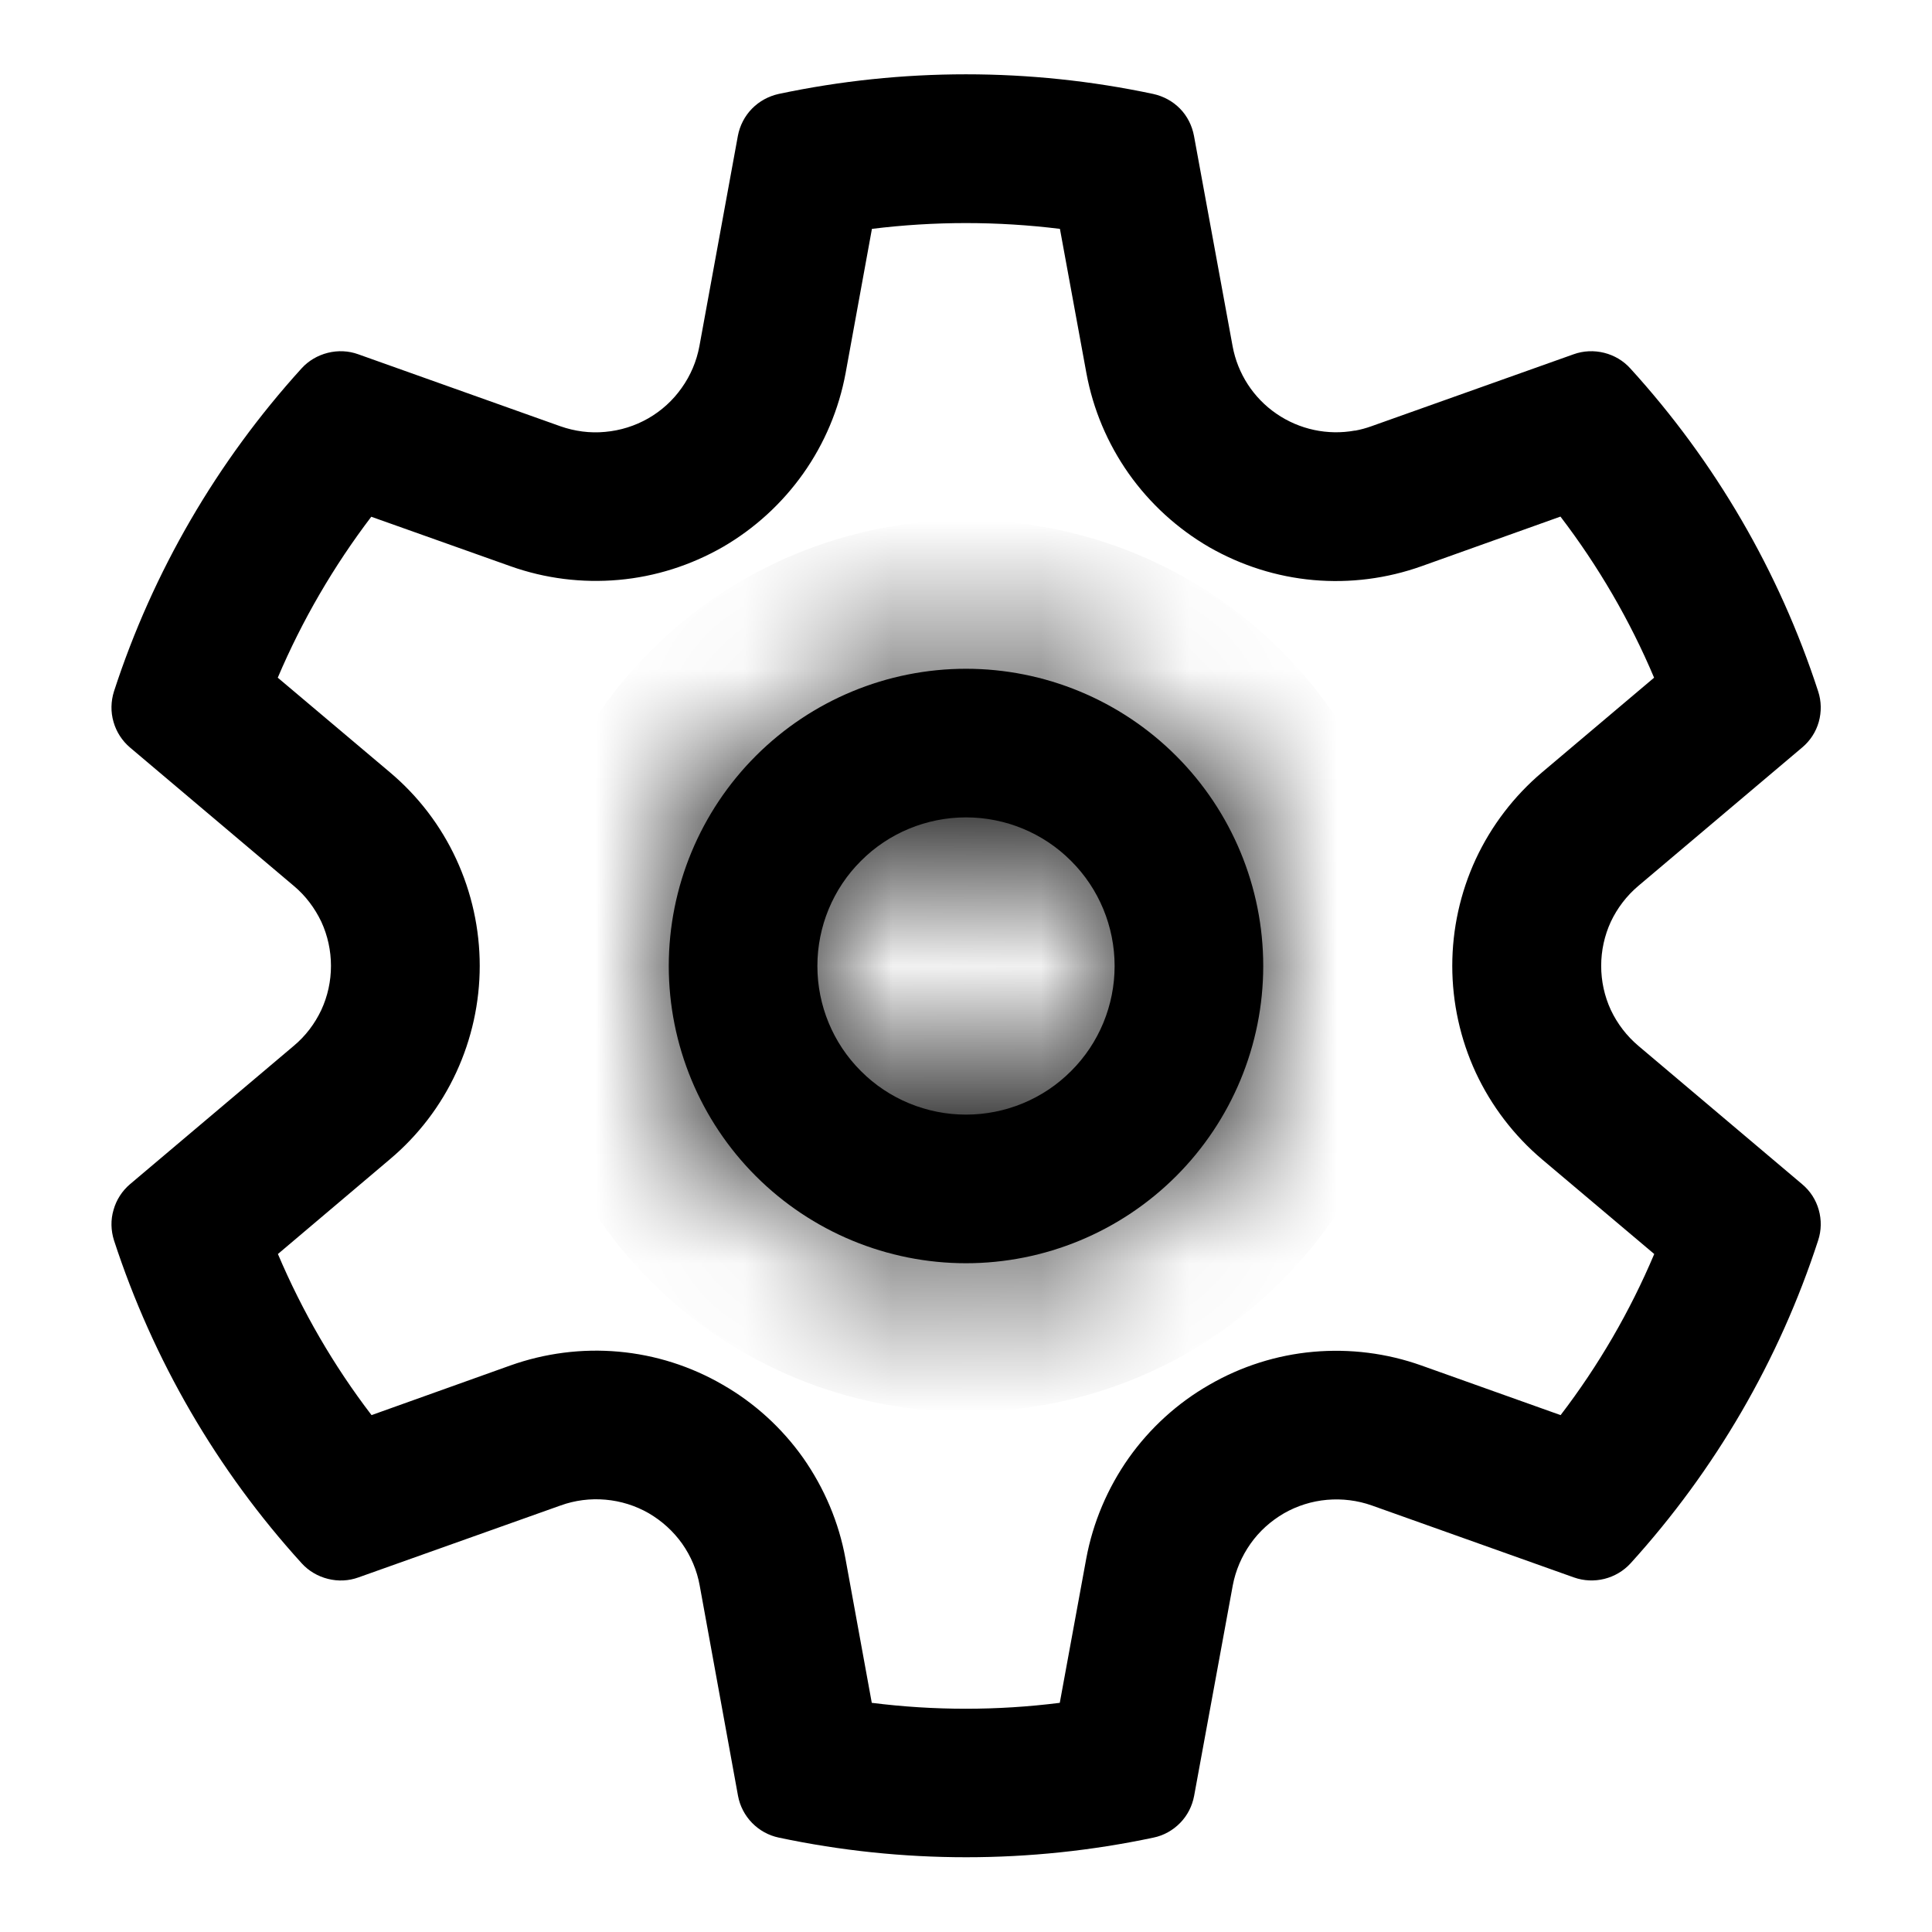 <svg width="16" height="16" viewBox="0 0 12 13" fill="none" xmlns="http://www.w3.org/2000/svg">
<mask id="path-1-inside-1_716_6424" fill="white">
<path d="M6 4.5C5.47 4.5 4.961 4.711 4.586 5.086C4.211 5.461 4 5.97 4 6.5C4 7.03 4.211 7.539 4.586 7.914C4.961 8.289 5.47 8.5 6 8.5C6.53 8.5 7.039 8.289 7.414 7.914C7.789 7.539 8 7.03 8 6.5C8 5.97 7.789 5.461 7.414 5.086C7.039 4.711 6.53 4.5 6 4.5ZM5 6.5C5 6.235 5.105 5.98 5.293 5.793C5.48 5.605 5.735 5.5 6 5.5C6.265 5.5 6.52 5.605 6.707 5.793C6.895 5.98 7 6.235 7 6.5C7 6.765 6.895 7.02 6.707 7.207C6.52 7.395 6.265 7.5 6 7.5C5.735 7.5 5.48 7.395 5.293 7.207C5.105 7.02 5 6.765 5 6.5Z"/>
</mask>
<path d="M6 4.5C5.47 4.5 4.961 4.711 4.586 5.086C4.211 5.461 4 5.97 4 6.5C4 7.03 4.211 7.539 4.586 7.914C4.961 8.289 5.47 8.5 6 8.5C6.53 8.5 7.039 8.289 7.414 7.914C7.789 7.539 8 7.03 8 6.5C8 5.97 7.789 5.461 7.414 5.086C7.039 4.711 6.53 4.5 6 4.5ZM5 6.5C5 6.235 5.105 5.98 5.293 5.793C5.48 5.605 5.735 5.5 6 5.5C6.265 5.5 6.52 5.605 6.707 5.793C6.895 5.98 7 6.235 7 6.5C7 6.765 6.895 7.02 6.707 7.207C6.52 7.395 6.265 7.5 6 7.5C5.735 7.5 5.48 7.395 5.293 7.207C5.105 7.02 5 6.765 5 6.5Z" fill="currentColor"/>
<path d="M4 6.5H3H4ZM6 5.5V6.5V5.5ZM6 3.5C5.204 3.5 4.441 3.816 3.879 4.379L5.293 5.793C5.48 5.605 5.735 5.5 6 5.5V3.5ZM3.879 4.379C3.316 4.941 3 5.704 3 6.5H5C5 6.235 5.105 5.98 5.293 5.793L3.879 4.379ZM3 6.5C3 7.296 3.316 8.059 3.879 8.621L5.293 7.207C5.105 7.02 5 6.765 5 6.5H3ZM3.879 8.621C4.441 9.184 5.204 9.5 6 9.5V7.5C5.735 7.5 5.48 7.395 5.293 7.207L3.879 8.621ZM6 9.5C6.796 9.5 7.559 9.184 8.121 8.621L6.707 7.207C6.52 7.395 6.265 7.5 6 7.5V9.5ZM8.121 8.621C8.684 8.059 9 7.296 9 6.5H7C7 6.765 6.895 7.02 6.707 7.207L8.121 8.621ZM9 6.5C9 5.704 8.684 4.941 8.121 4.379L6.707 5.793C6.895 5.98 7 6.235 7 6.5H9ZM8.121 4.379C7.559 3.816 6.796 3.5 6 3.5V5.5C6.265 5.5 6.52 5.605 6.707 5.793L8.121 4.379ZM6 6.5L6 6.5L4.586 5.086C4.211 5.461 4 5.97 4 6.5H6ZM6 6.5L6 6.5V4.5C5.47 4.5 4.961 4.711 4.586 5.086L6 6.5ZM6 6.5L6 6.5L7.414 5.086C7.039 4.711 6.53 4.5 6 4.5V6.5ZM6 6.5L6 6.5H8C8 5.97 7.789 5.461 7.414 5.086L6 6.5ZM6 6.5L6 6.5L7.414 7.914C7.789 7.539 8 7.03 8 6.5H6ZM6 6.5L6 6.5V8.5C6.53 8.5 7.039 8.289 7.414 7.914L6 6.5ZM6 6.5L6 6.5L4.586 7.914C4.961 8.289 5.47 8.5 6 8.5V6.5ZM6 6.5L6 6.5H4C4 7.03 4.211 7.539 4.586 7.914L6 6.5Z" fill="currentColor" mask="url(#path-1-inside-1_716_6424)"/>
<path d="M8.618 2.897C8.434 2.931 8.243 2.89 8.089 2.784C7.934 2.678 7.828 2.514 7.794 2.33L7.534 0.914C7.521 0.845 7.489 0.781 7.44 0.731C7.391 0.681 7.328 0.647 7.259 0.632C6.429 0.456 5.571 0.456 4.74 0.632C4.672 0.647 4.609 0.681 4.56 0.731C4.511 0.781 4.478 0.845 4.465 0.914L4.206 2.33C4.187 2.431 4.147 2.526 4.087 2.61C4.028 2.694 3.951 2.764 3.862 2.815C3.773 2.866 3.674 2.897 3.572 2.906C3.47 2.916 3.367 2.902 3.27 2.868L1.911 2.384C1.845 2.36 1.774 2.357 1.706 2.374C1.638 2.391 1.576 2.427 1.529 2.479C0.96 3.106 0.529 3.846 0.267 4.652C0.246 4.719 0.244 4.79 0.264 4.858C0.283 4.925 0.322 4.985 0.375 5.03L1.477 5.961C1.556 6.027 1.618 6.11 1.662 6.202C1.705 6.295 1.727 6.397 1.727 6.499C1.727 6.602 1.705 6.703 1.662 6.796C1.618 6.889 1.556 6.971 1.477 7.037L0.375 7.968C0.322 8.013 0.283 8.073 0.264 8.141C0.244 8.208 0.246 8.279 0.267 8.346C0.53 9.152 0.96 9.892 1.53 10.519C1.577 10.571 1.639 10.607 1.707 10.624C1.775 10.641 1.846 10.638 1.912 10.614L3.272 10.13C3.369 10.095 3.472 10.082 3.574 10.091C3.677 10.1 3.776 10.131 3.865 10.182C3.954 10.234 4.031 10.304 4.09 10.387C4.149 10.471 4.19 10.567 4.208 10.668L4.466 12.084C4.492 12.224 4.601 12.336 4.741 12.365C5.572 12.541 6.43 12.541 7.261 12.365C7.33 12.351 7.392 12.316 7.441 12.266C7.49 12.216 7.522 12.153 7.535 12.084L7.795 10.668C7.814 10.567 7.855 10.472 7.914 10.388C7.973 10.304 8.05 10.235 8.139 10.183C8.228 10.132 8.327 10.101 8.429 10.092C8.532 10.083 8.635 10.096 8.731 10.13L10.09 10.614C10.225 10.662 10.376 10.624 10.472 10.519C11.041 9.892 11.472 9.152 11.734 8.346C11.756 8.279 11.757 8.208 11.738 8.141C11.719 8.073 11.68 8.013 11.626 7.968L10.524 7.037C10.446 6.971 10.383 6.889 10.339 6.796C10.296 6.703 10.274 6.602 10.274 6.499C10.274 6.397 10.296 6.295 10.339 6.202C10.383 6.109 10.446 6.027 10.524 5.961L11.626 5.03C11.68 4.985 11.719 4.925 11.738 4.858C11.757 4.79 11.756 4.719 11.734 4.652C11.472 3.846 11.041 3.106 10.47 2.479C10.423 2.427 10.362 2.391 10.294 2.374C10.226 2.357 10.154 2.36 10.088 2.384L8.728 2.868C8.692 2.881 8.655 2.891 8.617 2.898L8.618 2.897ZM1.998 3.477L2.935 3.81C3.168 3.893 3.417 3.924 3.663 3.902C3.91 3.88 4.148 3.804 4.363 3.681C4.577 3.557 4.762 3.388 4.905 3.186C5.048 2.984 5.145 2.753 5.19 2.51L5.367 1.54C5.787 1.488 6.212 1.488 6.632 1.54L6.81 2.51C6.855 2.754 6.952 2.984 7.095 3.187C7.238 3.389 7.423 3.558 7.637 3.682C7.852 3.805 8.09 3.881 8.337 3.903C8.584 3.925 8.832 3.893 9.065 3.81L10 3.476C10.255 3.81 10.467 4.174 10.63 4.56L9.876 5.197C9.687 5.357 9.535 5.556 9.43 5.781C9.326 6.006 9.272 6.251 9.272 6.499C9.272 6.747 9.326 6.992 9.43 7.217C9.535 7.442 9.687 7.641 9.876 7.801L10.631 8.438C10.468 8.824 10.256 9.189 10.001 9.522L9.064 9.188C8.831 9.105 8.583 9.074 8.336 9.096C8.09 9.118 7.851 9.194 7.637 9.318C7.422 9.441 7.237 9.61 7.094 9.812C6.952 10.014 6.854 10.245 6.809 10.488L6.631 11.458C6.211 11.511 5.786 11.511 5.366 11.458L5.189 10.488C5.145 10.245 5.047 10.014 4.905 9.811C4.762 9.609 4.577 9.44 4.362 9.317C4.148 9.193 3.909 9.117 3.662 9.095C3.416 9.073 3.167 9.105 2.934 9.188L2 9.522C1.745 9.189 1.534 8.824 1.37 8.438L2.124 7.8C2.314 7.64 2.466 7.441 2.57 7.216C2.674 6.991 2.728 6.746 2.728 6.499C2.728 6.251 2.674 6.006 2.57 5.781C2.466 5.556 2.314 5.357 2.124 5.197L1.369 4.56C1.533 4.174 1.745 3.81 1.999 3.476L1.998 3.477Z" fill="currentColor"/>
</svg>
